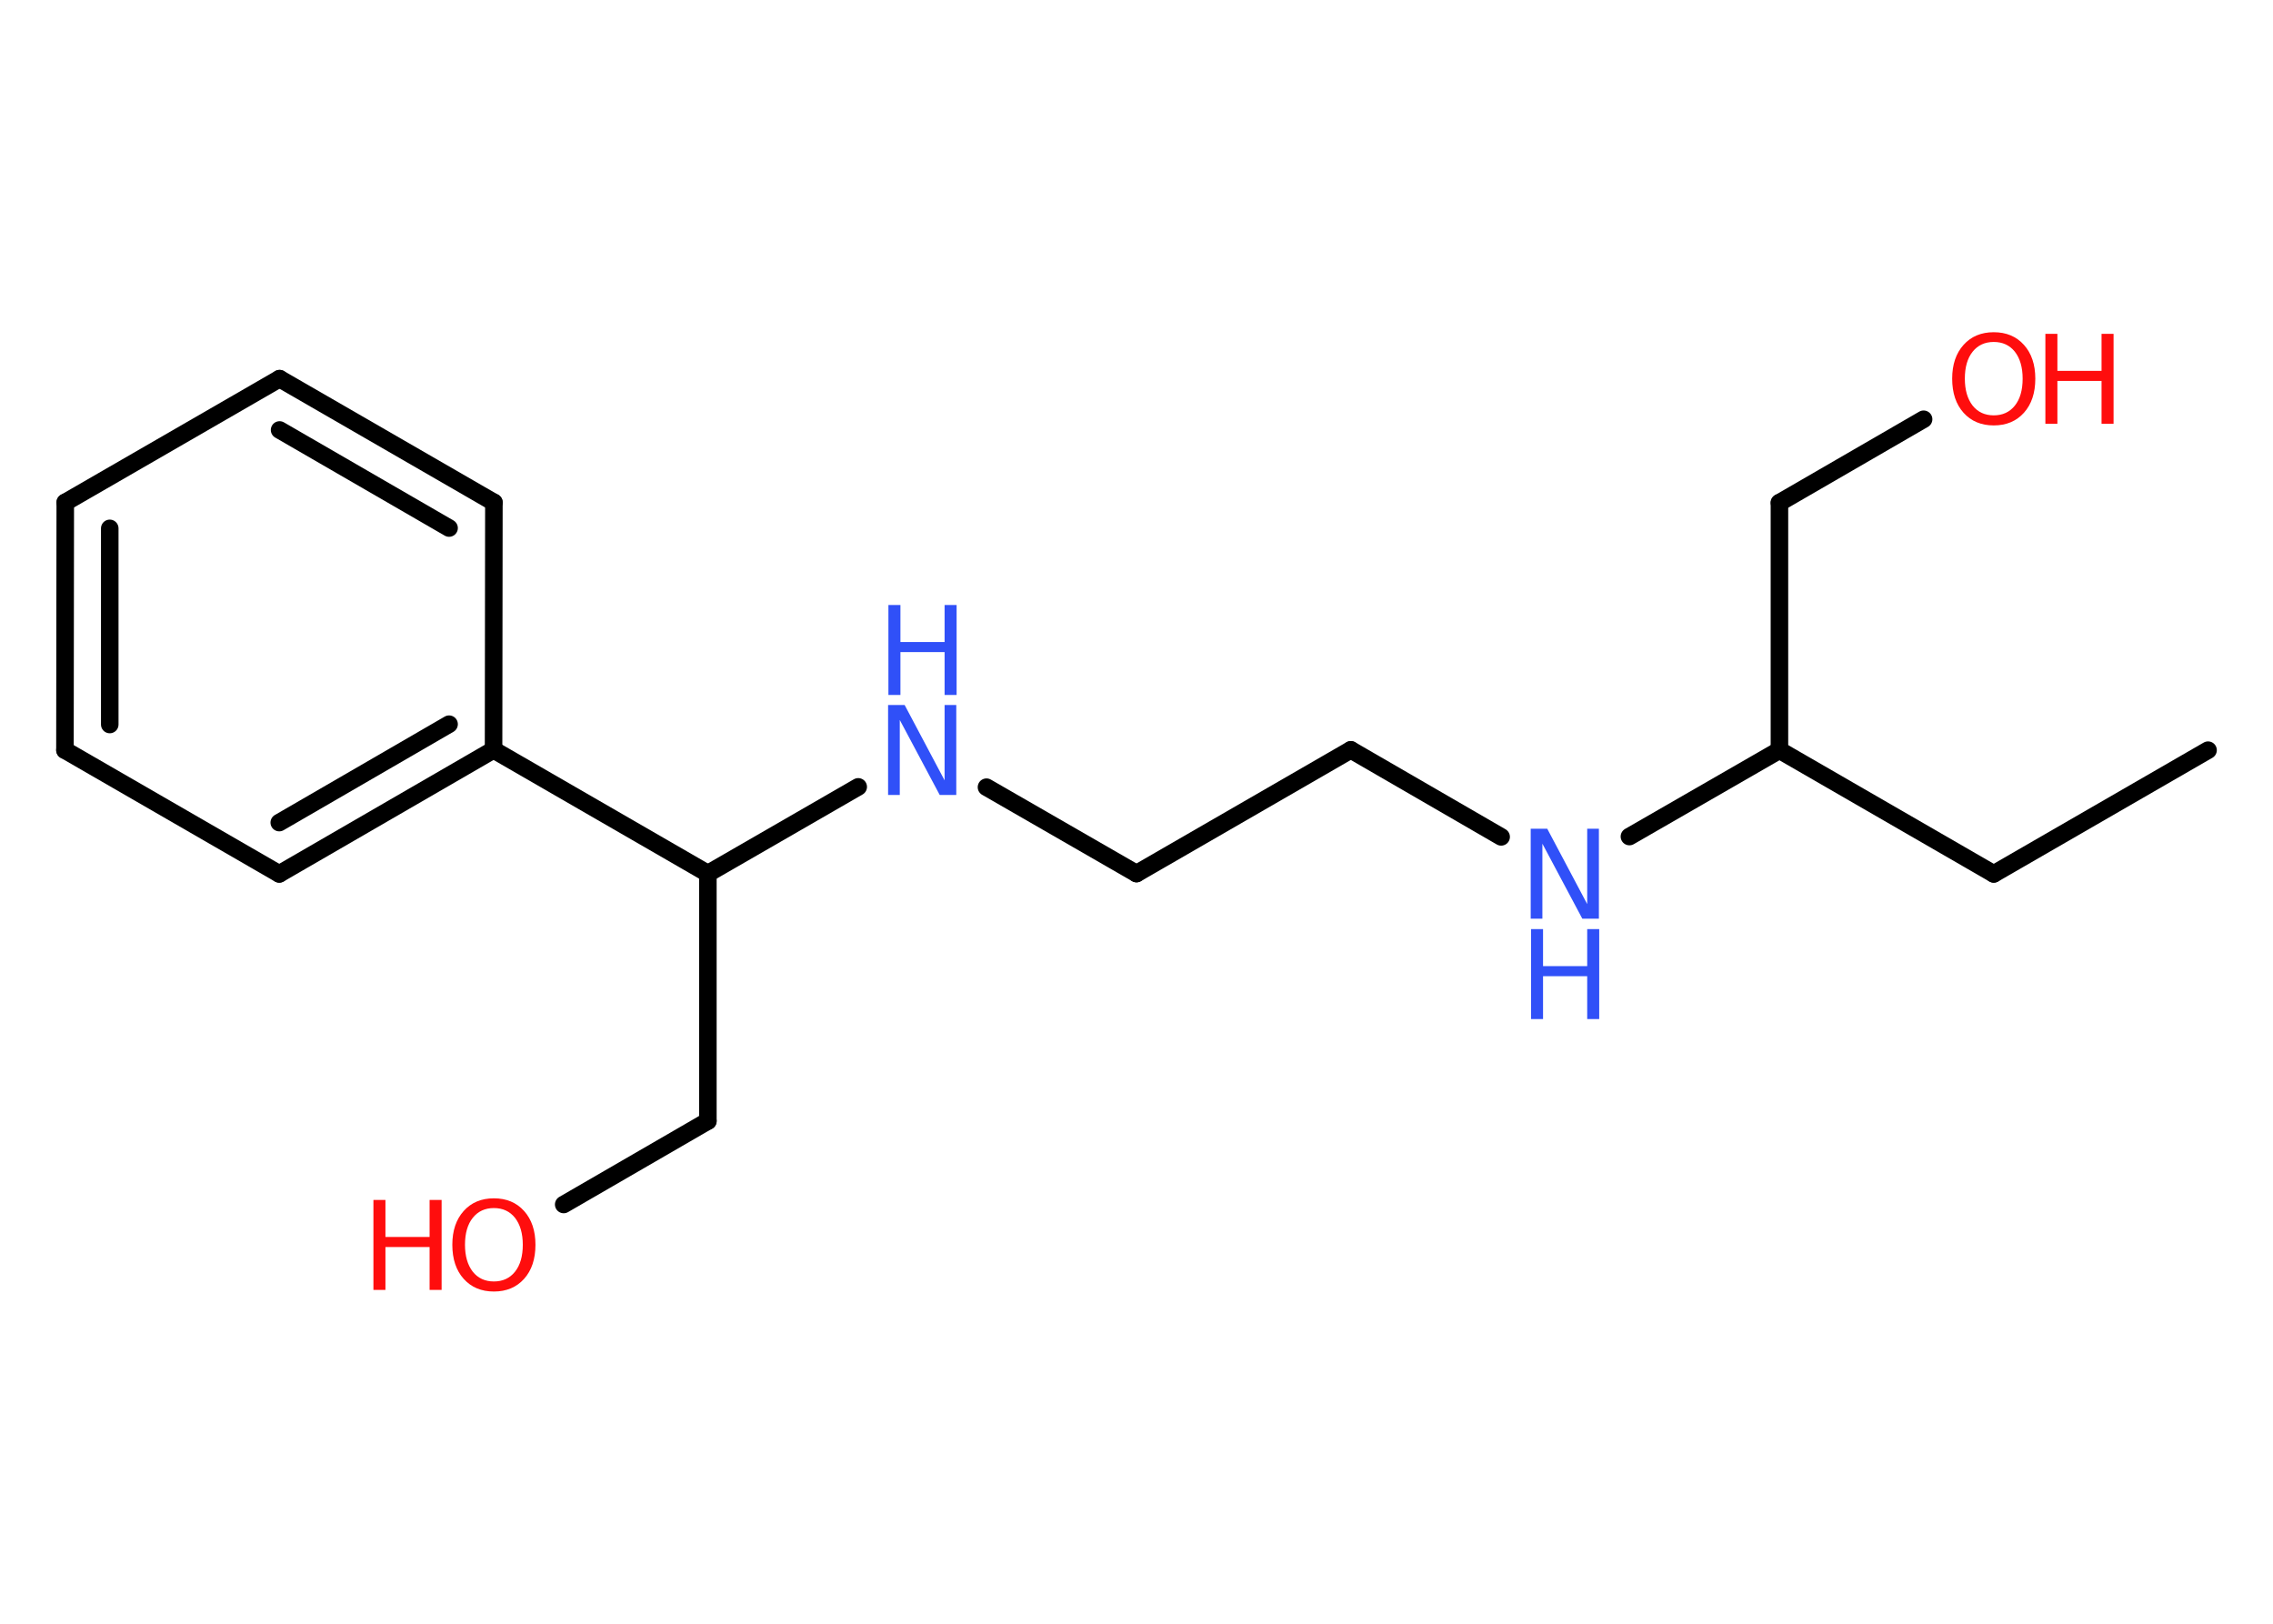 <?xml version='1.0' encoding='UTF-8'?>
<!DOCTYPE svg PUBLIC "-//W3C//DTD SVG 1.1//EN" "http://www.w3.org/Graphics/SVG/1.1/DTD/svg11.dtd">
<svg version='1.2' xmlns='http://www.w3.org/2000/svg' xmlns:xlink='http://www.w3.org/1999/xlink' width='70.0mm' height='50.0mm' viewBox='0 0 70.0 50.0'>
  <desc>Generated by the Chemistry Development Kit (http://github.com/cdk)</desc>
  <g stroke-linecap='round' stroke-linejoin='round' stroke='#000000' stroke-width='.54' fill='#FF0D0D'>
    <rect x='.0' y='.0' width='70.0' height='50.0' fill='#FFFFFF' stroke='none'/>
    <g id='mol1' class='mol'>
      <line id='mol1bnd1' class='bond' x1='68.0' y1='23.1' x2='61.4' y2='26.91'/>
      <line id='mol1bnd2' class='bond' x1='61.4' y1='26.91' x2='54.8' y2='23.1'/>
      <line id='mol1bnd3' class='bond' x1='54.8' y1='23.1' x2='54.8' y2='15.48'/>
      <line id='mol1bnd4' class='bond' x1='54.8' y1='15.48' x2='59.24' y2='12.91'/>
      <line id='mol1bnd5' class='bond' x1='54.8' y1='23.1' x2='50.18' y2='25.76'/>
      <line id='mol1bnd6' class='bond' x1='46.23' y1='25.77' x2='41.6' y2='23.09'/>
      <line id='mol1bnd7' class='bond' x1='41.6' y1='23.09' x2='35.0' y2='26.9'/>
      <line id='mol1bnd8' class='bond' x1='35.0' y1='26.9' x2='30.38' y2='24.24'/>
      <line id='mol1bnd9' class='bond' x1='26.43' y1='24.23' x2='21.8' y2='26.9'/>
      <line id='mol1bnd10' class='bond' x1='21.8' y1='26.9' x2='21.8' y2='34.52'/>
      <line id='mol1bnd11' class='bond' x1='21.8' y1='34.52' x2='17.36' y2='37.09'/>
      <line id='mol1bnd12' class='bond' x1='21.8' y1='26.9' x2='15.2' y2='23.09'/>
      <g id='mol1bnd13' class='bond'>
        <line x1='8.6' y1='26.91' x2='15.2' y2='23.09'/>
        <line x1='8.6' y1='25.33' x2='13.83' y2='22.3'/>
      </g>
      <line id='mol1bnd14' class='bond' x1='8.6' y1='26.91' x2='2.0' y2='23.1'/>
      <g id='mol1bnd15' class='bond'>
        <line x1='2.01' y1='15.47' x2='2.0' y2='23.1'/>
        <line x1='3.38' y1='16.27' x2='3.38' y2='22.31'/>
      </g>
      <line id='mol1bnd16' class='bond' x1='2.01' y1='15.47' x2='8.61' y2='11.66'/>
      <g id='mol1bnd17' class='bond'>
        <line x1='15.21' y1='15.47' x2='8.61' y2='11.66'/>
        <line x1='13.83' y1='16.26' x2='8.61' y2='13.24'/>
      </g>
      <line id='mol1bnd18' class='bond' x1='15.2' y1='23.09' x2='15.21' y2='15.47'/>
      <g id='mol1atm5' class='atom'>
        <path d='M61.4 10.53q-.41 .0 -.65 .3q-.24 .3 -.24 .83q.0 .52 .24 .83q.24 .3 .65 .3q.41 .0 .65 -.3q.24 -.3 .24 -.83q.0 -.52 -.24 -.83q-.24 -.3 -.65 -.3zM61.4 10.23q.58 .0 .93 .39q.35 .39 .35 1.04q.0 .66 -.35 1.05q-.35 .39 -.93 .39q-.58 .0 -.93 -.39q-.35 -.39 -.35 -1.05q.0 -.65 .35 -1.04q.35 -.39 .93 -.39z' stroke='none'/>
        <path d='M62.99 10.28h.37v1.14h1.36v-1.14h.37v2.77h-.37v-1.32h-1.36v1.32h-.37v-2.77z' stroke='none'/>
      </g>
      <g id='mol1atm6' class='atom'>
        <path d='M47.15 25.52h.5l1.23 2.32v-2.32h.36v2.77h-.51l-1.23 -2.31v2.31h-.36v-2.77z' stroke='none' fill='#3050F8'/>
        <path d='M47.15 28.61h.37v1.14h1.36v-1.14h.37v2.77h-.37v-1.32h-1.36v1.32h-.37v-2.77z' stroke='none' fill='#3050F8'/>
      </g>
      <g id='mol1atm9' class='atom'>
        <path d='M27.36 21.71h.5l1.23 2.32v-2.32h.36v2.77h-.51l-1.23 -2.31v2.31h-.36v-2.77z' stroke='none' fill='#3050F8'/>
        <path d='M27.36 18.63h.37v1.14h1.36v-1.14h.37v2.77h-.37v-1.32h-1.36v1.32h-.37v-2.77z' stroke='none' fill='#3050F8'/>
      </g>
      <g id='mol1atm12' class='atom'>
        <path d='M15.21 37.2q-.41 .0 -.65 .3q-.24 .3 -.24 .83q.0 .52 .24 .83q.24 .3 .65 .3q.41 .0 .65 -.3q.24 -.3 .24 -.83q.0 -.52 -.24 -.83q-.24 -.3 -.65 -.3zM15.21 36.9q.58 .0 .93 .39q.35 .39 .35 1.04q.0 .66 -.35 1.05q-.35 .39 -.93 .39q-.58 .0 -.93 -.39q-.35 -.39 -.35 -1.05q.0 -.65 .35 -1.04q.35 -.39 .93 -.39z' stroke='none'/>
        <path d='M11.5 36.95h.37v1.14h1.36v-1.14h.37v2.77h-.37v-1.32h-1.36v1.32h-.37v-2.77z' stroke='none'/>
      </g>
    </g>
  </g>
</svg>
